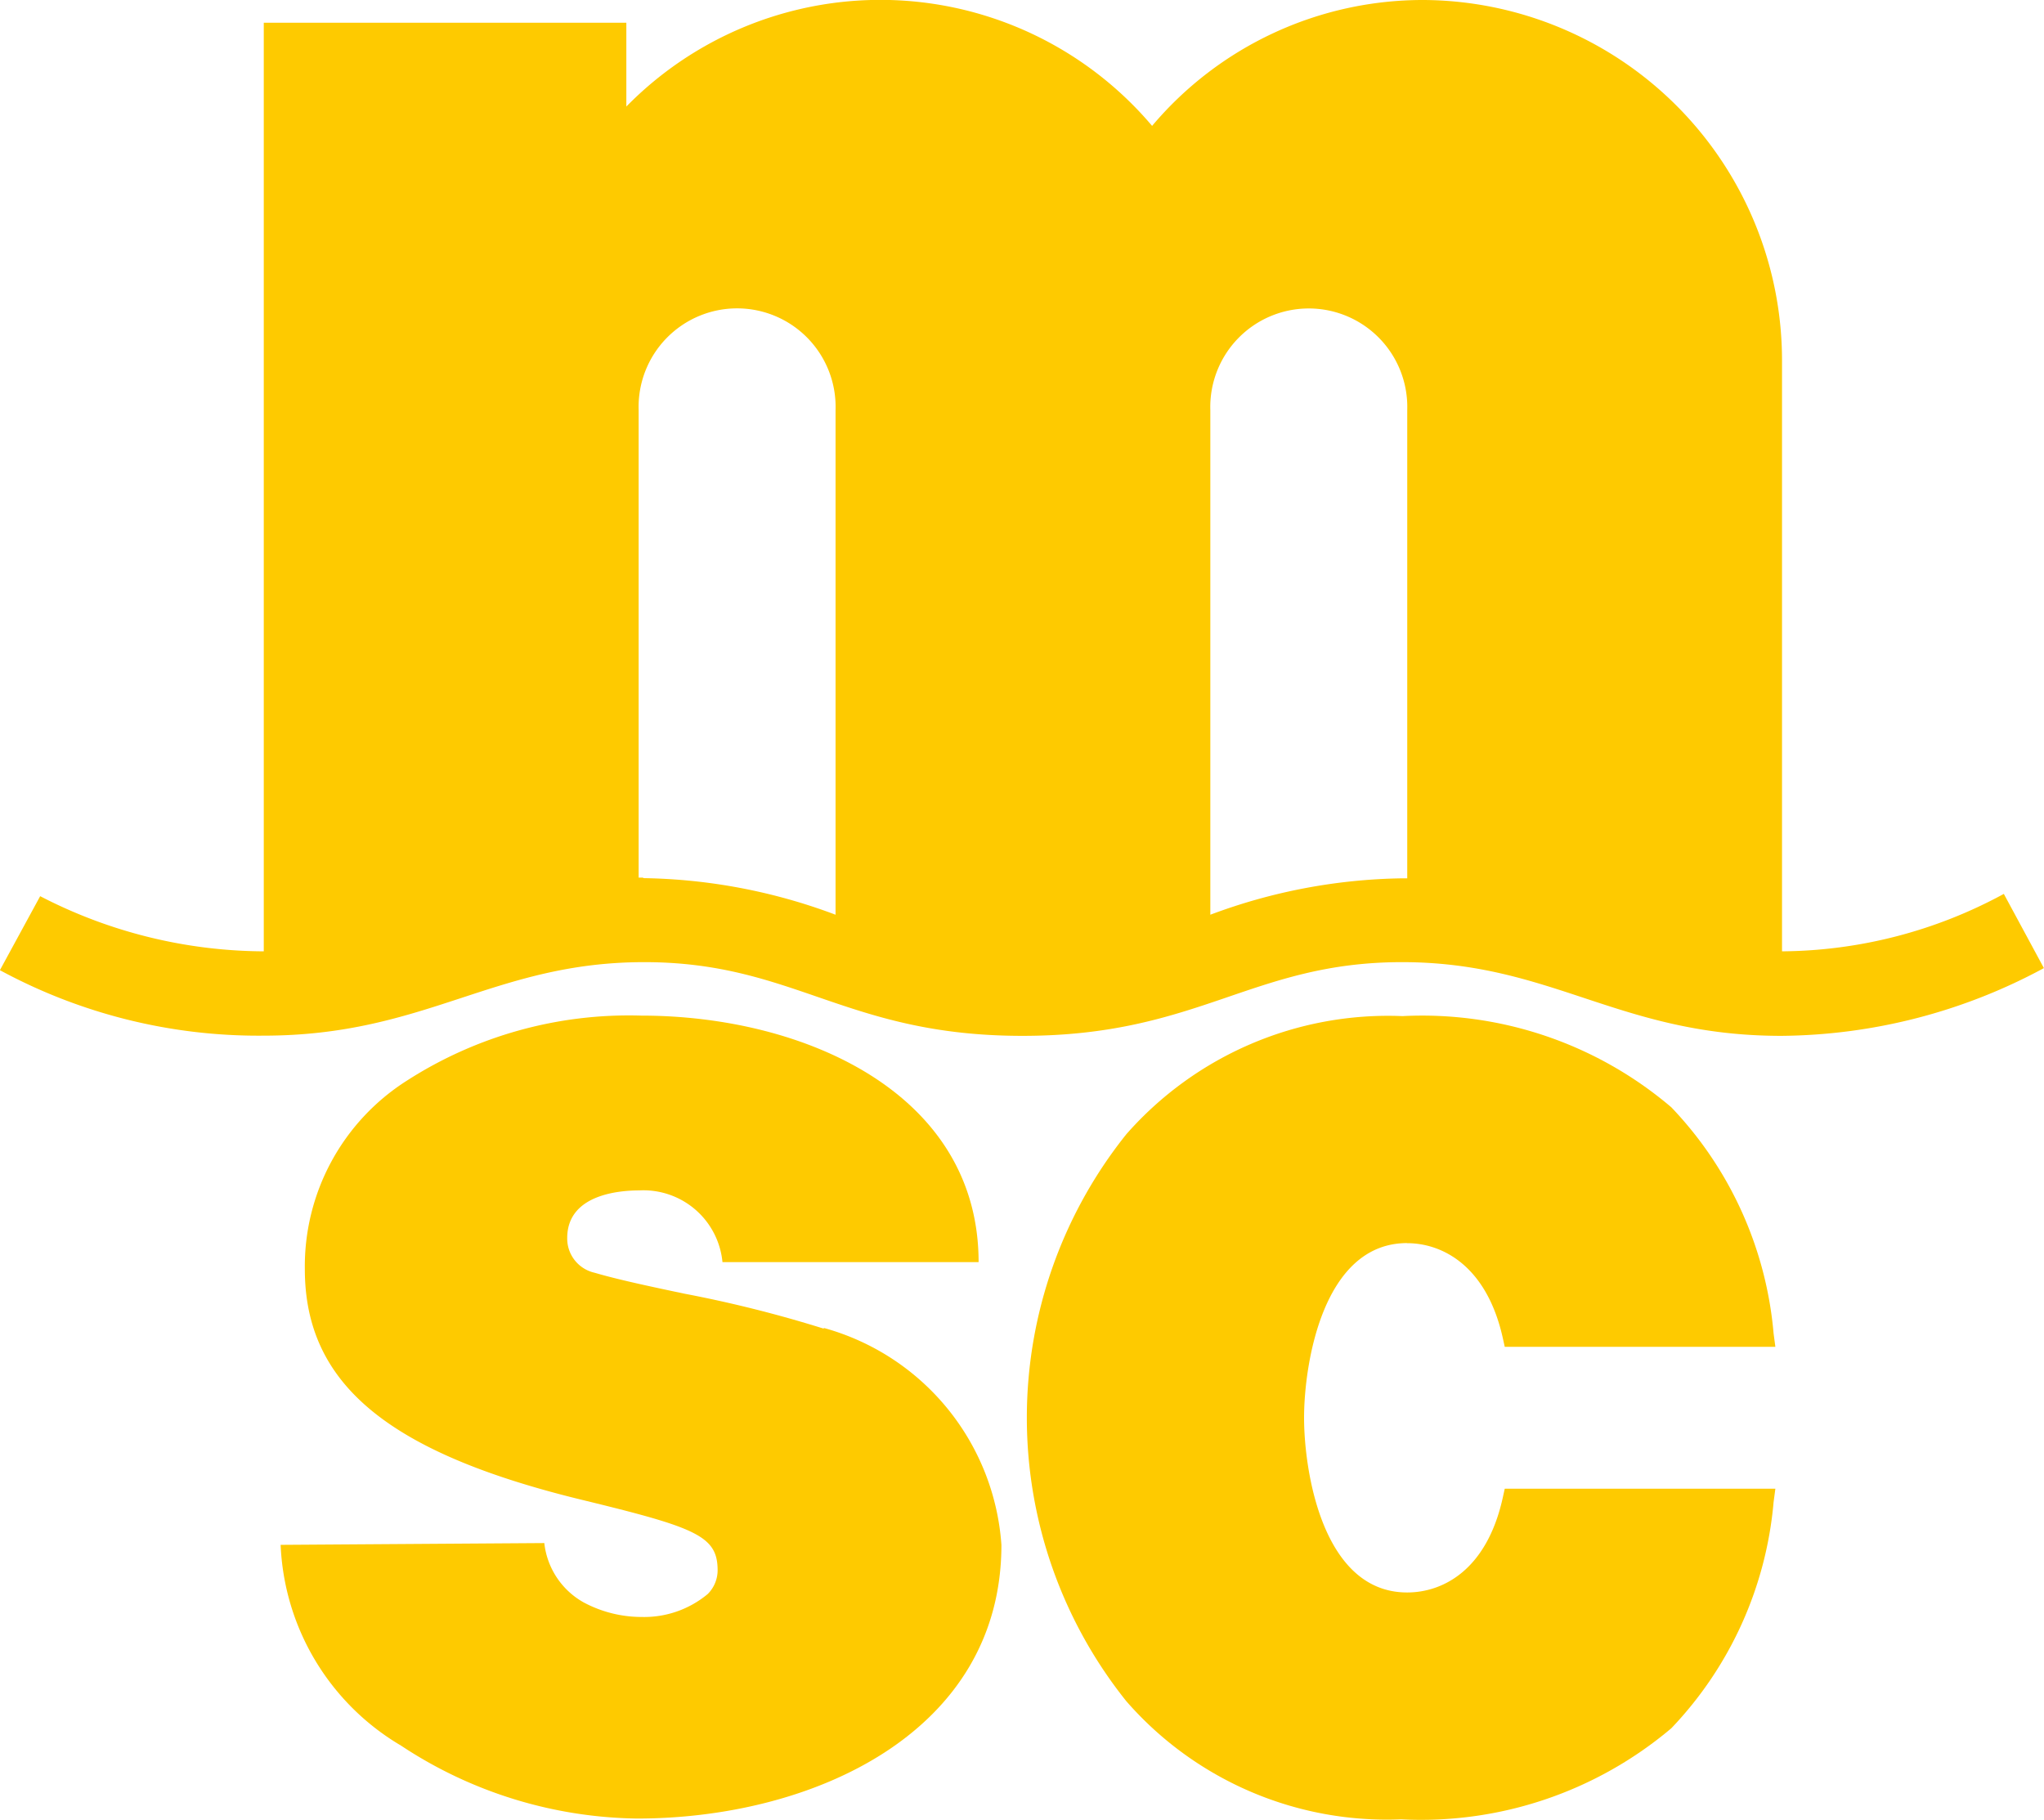 <svg xmlns="http://www.w3.org/2000/svg" viewBox="0 0 20.605 18.344" aria-labelledby="title" aria-describedby="description" role="img">
                            <title id="title">myMSC</title>
                            <desc id="description"></desc>
                            <g transform="translate(-4.895 -5.832)">
                                <path id="Path_2615" data-name="Path 2615" d="M512.375,180.19a4.746,4.746,0,0,1-2.236.579v-5.944a3.634,3.634,0,0,0-3.612-3.646,3.571,3.571,0,0,0-2.738,1.269,3.588,3.588,0,0,0-5.3-.195v-.845h-3.655v9.361h-.007a4.938,4.938,0,0,1-2.247-.556l-.406.746a5.471,5.471,0,0,0,2.658.66c1.64,0,2.32-.741,3.838-.741s2.032.743,3.812.743,2.311-.743,3.827-.743,2.184.743,3.824.743a5.649,5.649,0,0,0,2.646-.683Zm-13.716-.164h-.046v-4.714a.993.993,0,1,1,1.985,0V180.4a5.732,5.732,0,0,0-1.939-.369m5.717.367v-5.085a.993.993,0,1,1,1.985,0v4.72l-.051,0a5.729,5.729,0,0,0-1.934.367" transform="translate(-487.28 -165.347)" fill="#feca00"></path>
                                <path id="Path_2616" data-name="Path 2616" d="M502.663,192.354a12.6,12.6,0,0,0-1.405-.352c-.34-.072-.662-.14-.9-.21a.353.353,0,0,1-.276-.35c0-.433.509-.48.728-.48a.8.8,0,0,1,.837.723h2.582c0-1.707-1.764-2.485-3.4-2.485a4.138,4.138,0,0,0-2.364.656,2.217,2.217,0,0,0-1.028,1.9c0,1.153.834,1.848,2.788,2.324,1.144.278,1.368.362,1.373.7a.338.338,0,0,1-.1.251,1,1,0,0,1-.665.231,1.239,1.239,0,0,1-.582-.145.783.783,0,0,1-.4-.6l-2.658.018a2.469,2.469,0,0,0,1.214,2.024,4.411,4.411,0,0,0,2.379.735c1.769,0,3.673-.864,3.673-2.759a2.445,2.445,0,0,0-1.785-2.185" transform="translate(-489.469 -173.13)" fill="#feca00"></path>
                                <path id="Path_2617" data-name="Path 2617" d="M514.4,191.5c.355,0,.8.228.963.95l.021.095h2.728l-.018-.136a3.772,3.772,0,0,0-1.031-2.279,3.873,3.873,0,0,0-2.71-.919,3.513,3.513,0,0,0-2.784,1.191,4.573,4.573,0,0,0,0,5.715,3.485,3.485,0,0,0,2.77,1.191,3.911,3.911,0,0,0,2.724-.918,3.776,3.776,0,0,0,1.031-2.279l.018-.136h-2.728l-.021.095c-.161.723-.6.951-.963.951-.854,0-1.039-1.226-1.039-1.761s.186-1.761,1.039-1.761" transform="translate(-495.32 -173.136)" fill="#feca00"></path>
                            </g>
                        </svg>